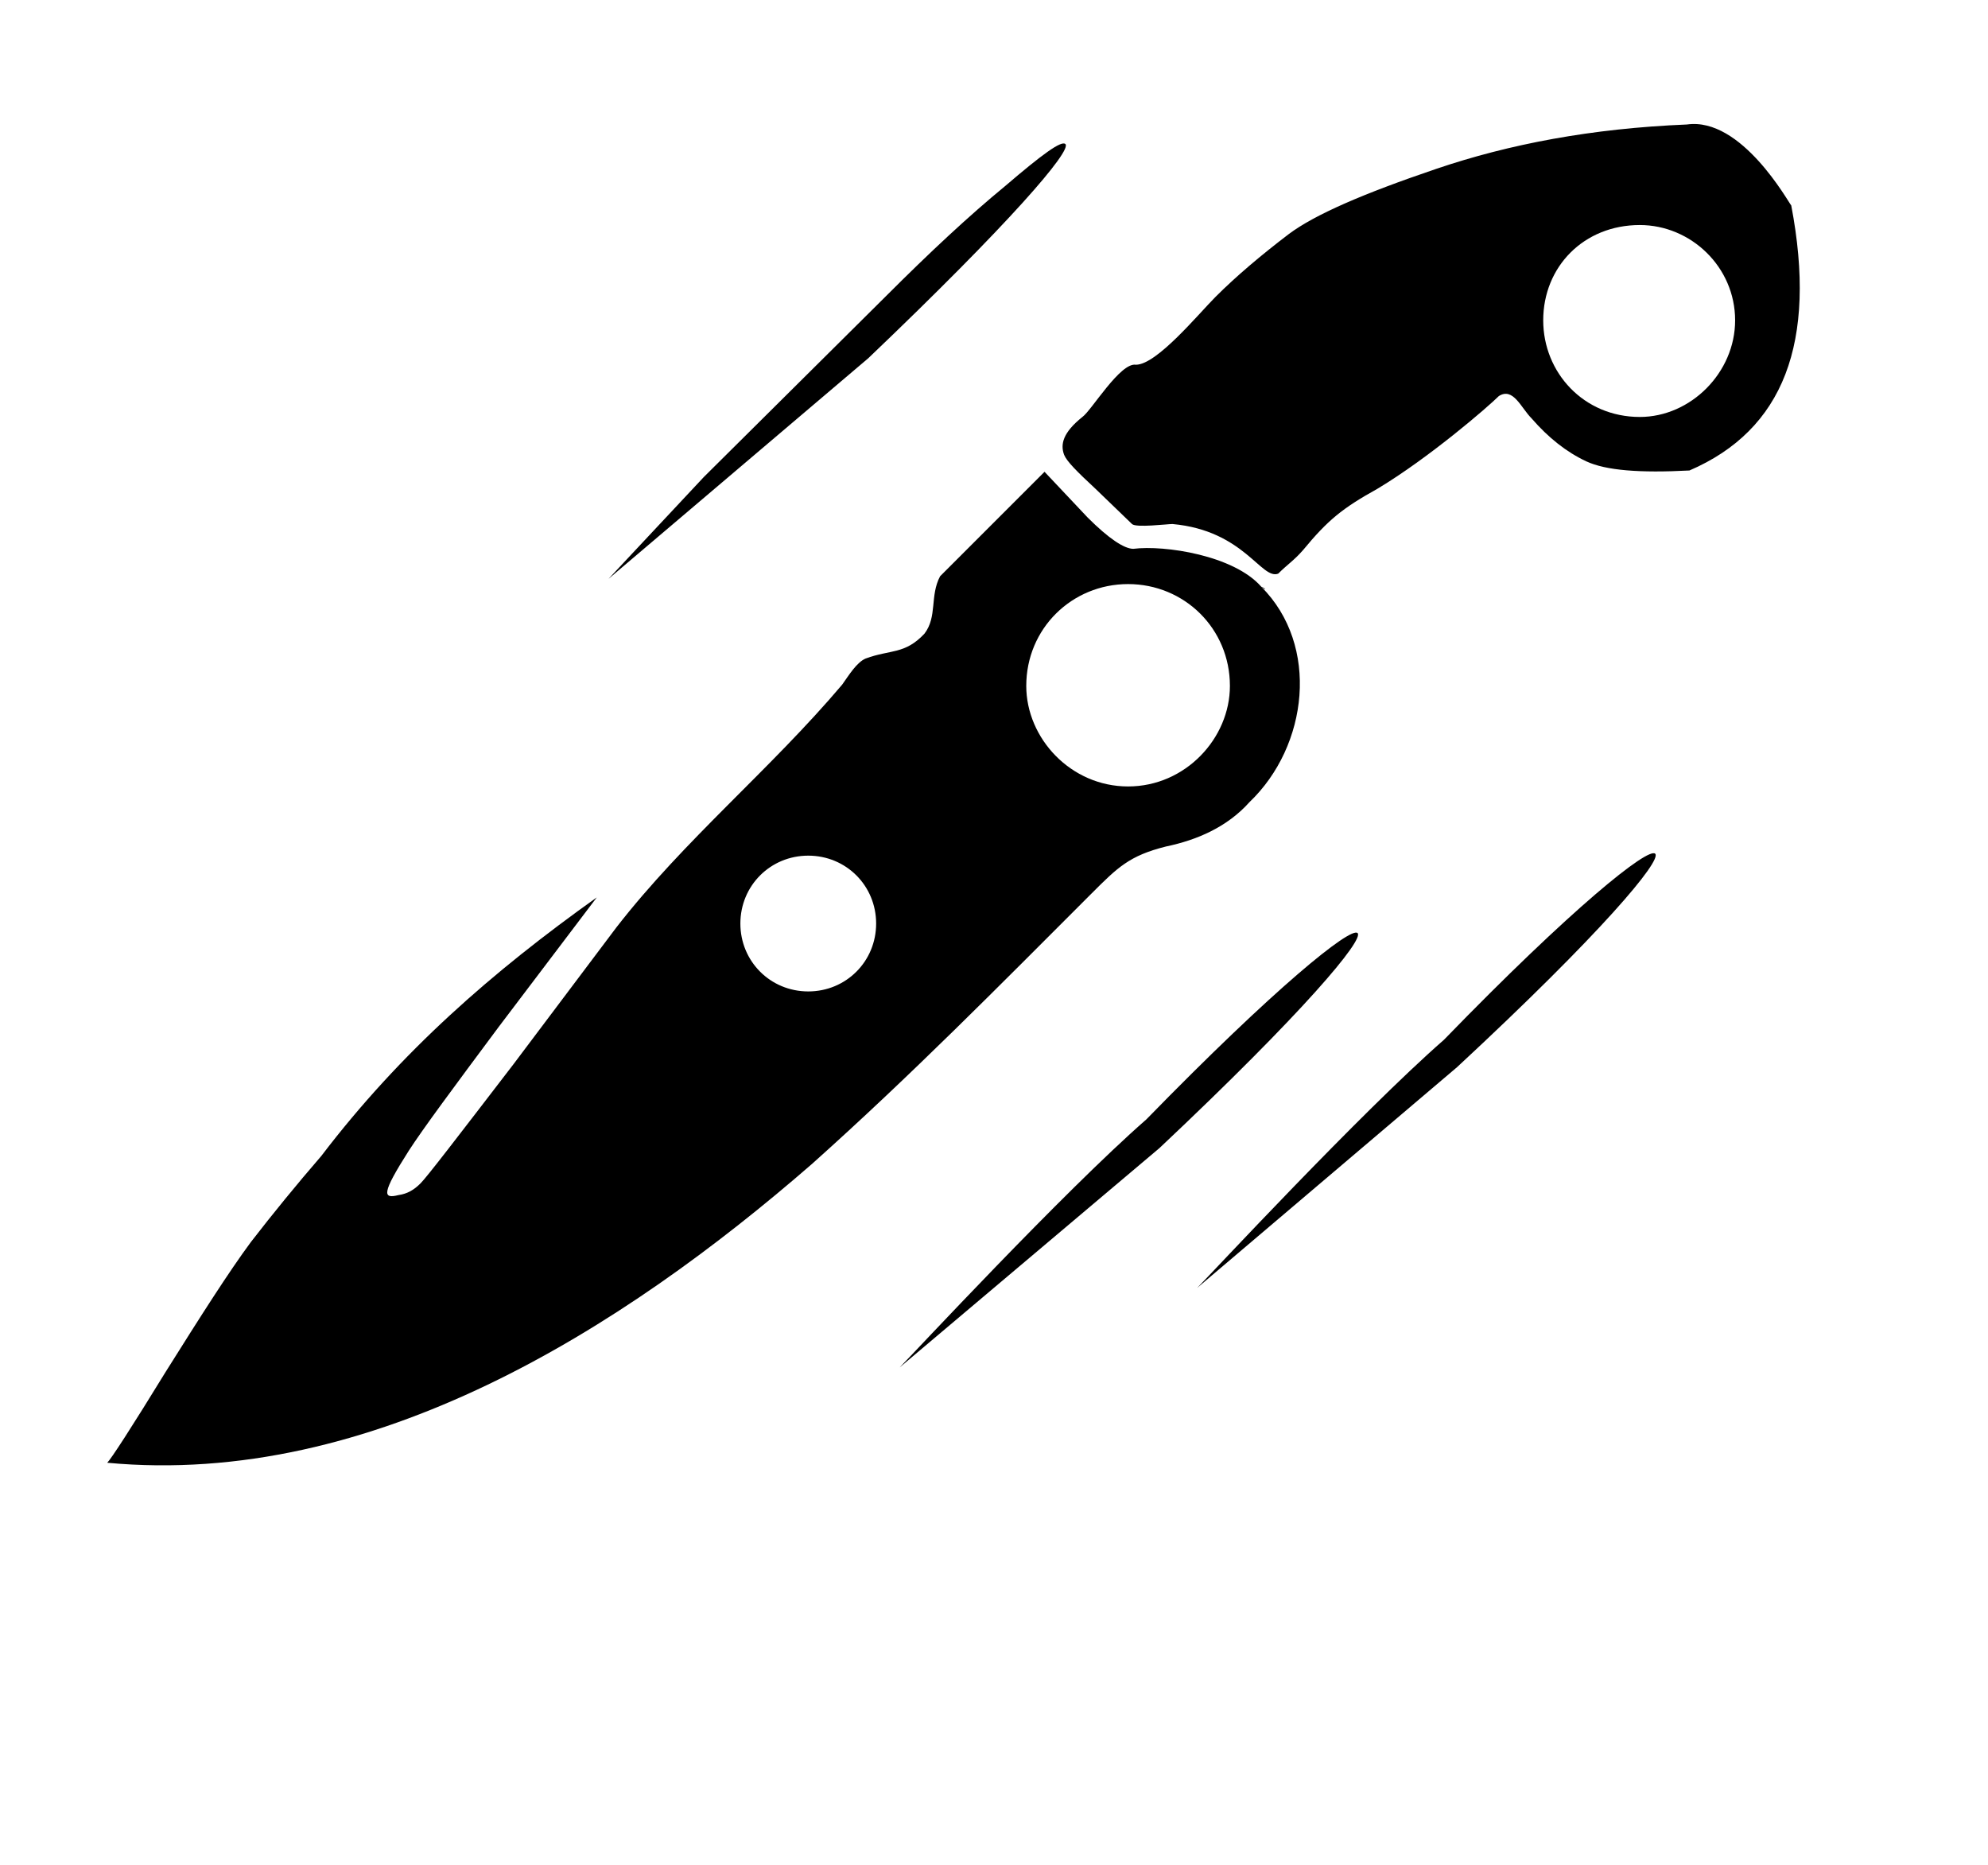 <?xml version="1.0" standalone="no"?>
<!DOCTYPE svg PUBLIC "-//W3C//DTD SVG 1.1//EN" "http://www.w3.org/Graphics/SVG/1.1/DTD/svg11.dtd" >
<svg xmlns="http://www.w3.org/2000/svg" xmlns:xlink="http://www.w3.org/1999/xlink" version="1.1" viewBox="-10 0 1066 1000">
  <g transform="matrix(1 0 0 -1 0 800)">
   <path fill="#000000"
d="M895.9 547.75c-26.601 -1.4 -44.801 0 -55.301 4.9c-10.5 4.899 -20.3 12.6 -29.399 23.1c-5.601 5.6 -9.8 16.8 -17.5 11.9c-5.601 -5.601 -37.101 -32.9 -65.101 -49.7
c-18.899 -10.5 -26.6 -16.8 -39.899 -32.9c-4.9 -5.6 -8.4 -7.7 -13.3 -12.6c-9.101 -3.5 -18.2 23.1 -56.7 26.6c-2.8 0 -19.601 -2.1 -21.7 0l-19.6 18.9
c-9.801 9.1 -15.4 14.7 -16.801 18.2c-2.1 5.6 -0.699 11.899 9.801 20.3c4.899 3.5 20.3 29.399 28.699 28c11.2 0 33.601 27.3 42.7 36.399c11.2 11.2 24.5 22.4 39.2 33.601
c14 10.5 39.9 21.7 79.1 35c39.2 13.3 83.301 21.7 134.4 23.8c29.4 4.2 54.6 -42 56 -43.4c14 -73.5 -4.2 -120.399 -54.6 -142.1zM869.3 576.45c27.3 0 51.101 23.8 51.101 51.8
c0 28.7 -23.801 51.1 -51.101 51.1c-30.1 0 -51.8 -22.399 -51.8 -51.1c0 -28 21.7 -51.8 51.8 -51.8zM666.3 485.45c2.101 -0.7 3.5 -2.8 0 0zM666.3 485.45c31.5 -31.5 25.2 -85.4 -6.3 -115.5
c-11.9 -13.3 -28 -20.3 -44.8 -23.8c-19.601 -4.9 -25.9 -11.2 -39.9 -25.2c-50.399 -50.4 -96.6 -97.3 -149.8 -144.9c-102.2 -88.899 -235.9 -173.6 -378 -160.3c2.1 2.1 12.6 18.2 31.5 49
c18.9 30.1 33.6 53.2 45.5 69.3c11.9 15.4 24.5 30.8 37.8 46.2c42.7 56 91.7 98.7 147.7 138.6l-52.5 -69.3c-24.5 -32.899 -40.6 -54.6 -48.3 -66.5c-14.7 -23.1 -14 -25.899 -5.601 -23.8
c4.9 0.7 8.4 2.8 11.9 6.3s19.6 24.5 49.7 63.7l55.3 73.5c36.4 46.9 82.6 84.7 121.1 130.2c3.5 4.899 7.7 11.899 12.601 14c13.3 4.899 21 2.1 31.5 13.3c7 9.1 2.8 20.3 8.399 30.8
l27.301 27.3l28.699 28.7l23.101 -24.5c11.2 -11.2 19.6 -16.8 24.5 -16.8c16.8 2.1 53.899 -3.5 68.6 -20.3zM423.4 268.45c20.3 0 36.399 16.1 36.399 36.399c0 20.301 -16.1 36.4 -36.399 36.4
c-20.301 0 -36.4 -16.1 -36.4 -36.4c0 -20.3 16.1 -36.399 36.4 -36.399zM594.9 378.35c30.8 0 54.6 25.9 54.6 53.9c0 30.8 -24.5 54.6 -54.6 54.6c-30.101 0 -54.601 -23.8 -54.601 -54.6
c0 -28 23.8 -53.9 54.601 -53.9zM455.6 607.95l-139.3 -118.3l51.101 54.6l98 97.3c23.1 23.101 44.1 42.7 63.699 58.8c19.601 16.801 30.101 24.5 32.2 22.4c3.5 -3.5 -29.399 -42 -105.7 -114.8zM611.7 184.45l-139.3 -117.601
c7 7 87.5 93.801 132.3 133c137.899 141.4 161.7 130.2 7 -15.399zM771.3 227.85l-139.3 -118.3c7 7 87.5 93.8 132.3 133c137.9 142.101 161.7 128.8 7 -14.7z" />
  </g>

</svg>
